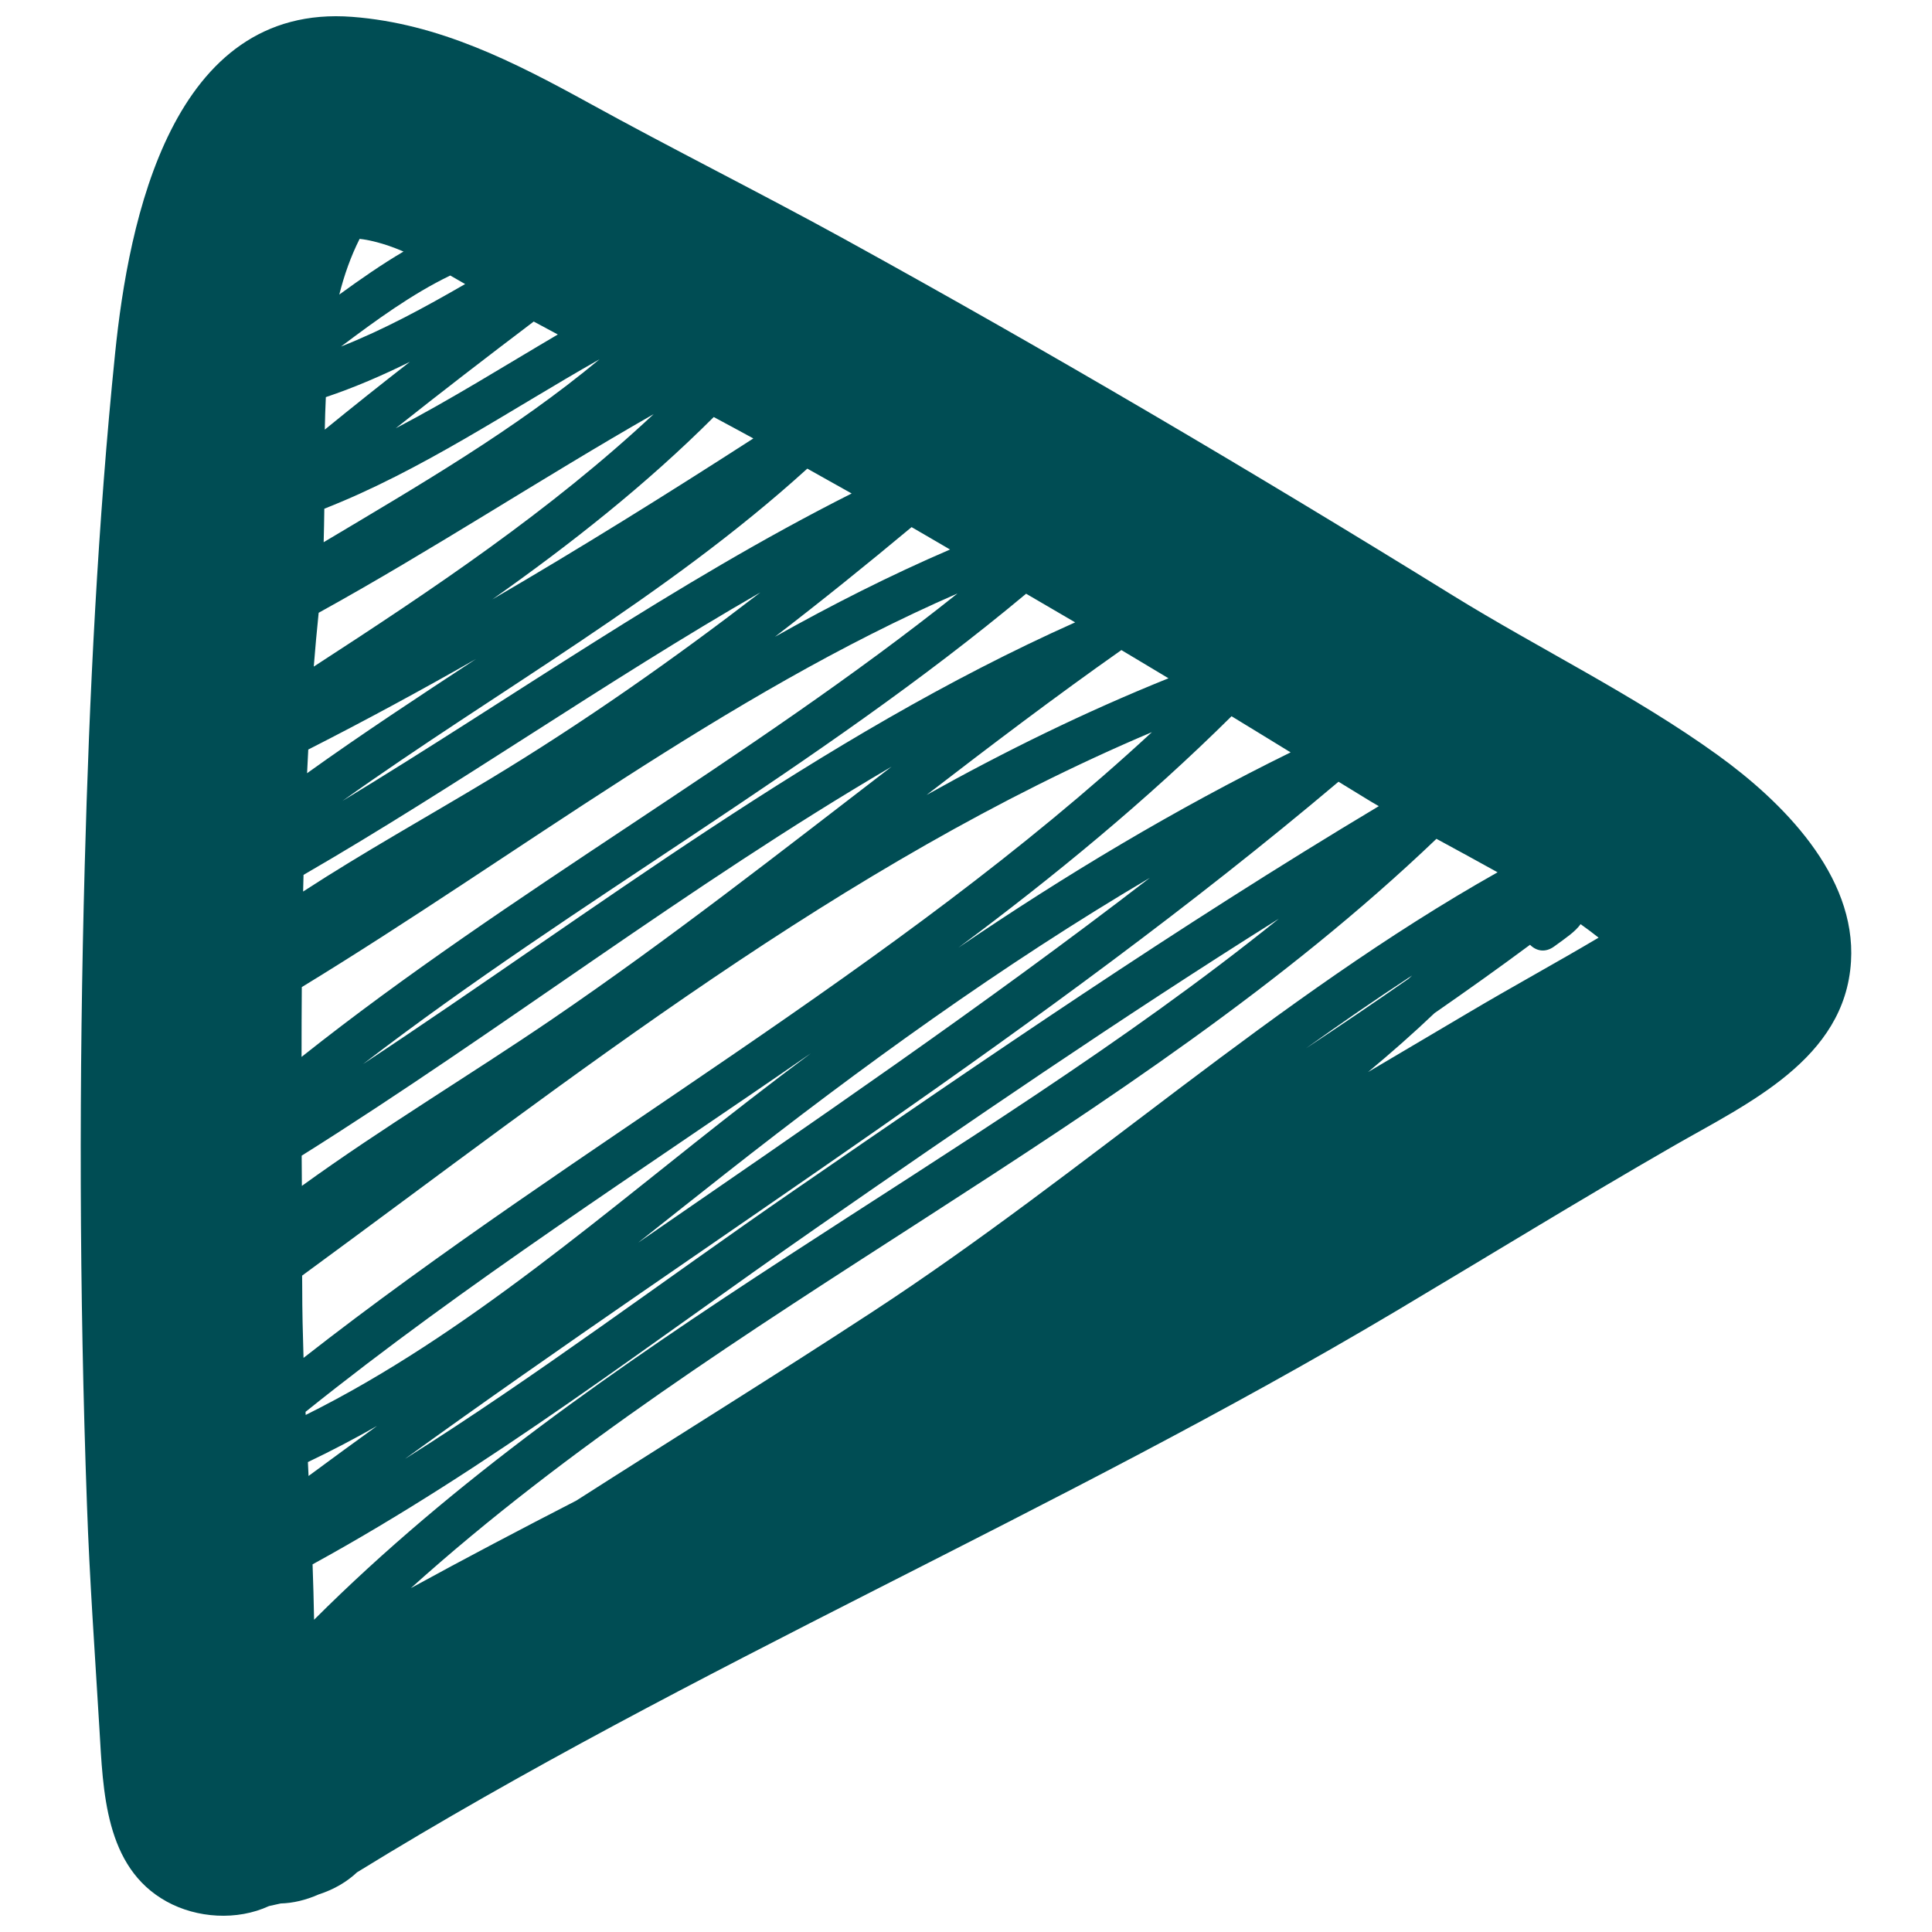 <?xml version="1.0" encoding="utf-8"?>
<!-- Generator: Adobe Illustrator 15.0.0, SVG Export Plug-In . SVG Version: 6.00 Build 0)  -->
<!DOCTYPE svg PUBLIC "-//W3C//DTD SVG 1.1//EN" "http://www.w3.org/Graphics/SVG/1.1/DTD/svg11.dtd">
<svg version="1.1" id="Layer_1" xmlns="http://www.w3.org/2000/svg" xmlns:xlink="http://www.w3.org/1999/xlink" x="0px" y="0px"
	 width="295.701px" height="295.701px" viewBox="0 0 295.701 295.701" enable-background="new 0 0 295.701 295.701"
	 xml:space="preserve">
<path fill="#004D54" d="M262.895,115.559c-12.734-9.187-27.238-16.206-40.61-24.467c-30.578-18.906-61.546-37.159-93.04-54.498
	c-12.949-7.119-26.166-13.701-39.094-20.82C78.634,9.447,67.212,3.604,53.919,2.581C26.277,0.455,19.685,33.739,17.614,54.112
	c-2.638,25.802-3.947,52.459-4.647,78.348c-0.889,32.498-0.833,65.304,0.341,97.796c0.397,11.428,1.226,22.881,1.906,34.296
	c0.574,9.521,0.801,21.252,10.299,26.491c4.628,2.553,10.765,2.949,15.659,0.689c0.587-0.134,1.193-0.265,1.786-0.398
	c1.87-0.051,3.813-0.499,5.815-1.383c2.4-0.775,4.344-1.95,5.879-3.39c51.319-31.594,107.222-55.069,159.033-85.905
	c14.145-8.423,28.166-17.036,42.441-25.25c11.346-6.522,26.267-13.277,27.176-28.24C284.121,133.957,272.753,122.67,262.895,115.559
	z M164.558,95.256c-39.272,17.547-73.248,43.995-108.991,67.605c32.852-25.237,69.629-45.373,101.484-71.99
	C159.557,92.333,162.056,93.781,164.558,95.256z M197.534,115.154c-17.61,8.651-34.557,18.806-50.847,29.893
	c14.643-10.9,28.762-22.502,41.806-35.423C191.516,111.458,194.521,113.311,197.534,115.154z M229.211,133.51
	c-33.976,19.146-63.081,45.964-95.681,67.273c-14.996,9.812-30.237,19.232-45.327,28.892c-8.492,4.37-16.947,8.809-25.318,13.393
	c48.023-43.22,110-69.787,156.969-114.682C222.968,130.081,226.099,131.775,229.211,133.51z M46.766,216.087
	c24.644-19.774,51.363-36.891,77.352-54.886c-3.183,2.38-6.34,4.772-9.471,7.203c-21.543,16.646-43.124,35.882-67.861,48.161
	C46.771,216.409,46.771,216.245,46.766,216.087z M48.072,247.908c-0.05-2.828-0.132-5.656-0.232-8.478
	c27.01-14.801,51.64-33.787,76.877-51.339c23.33-16.214,46.894-32.327,71.013-47.477C148.355,178.785,91.159,204.873,48.072,247.908
	z M47.125,223.777c3.592-1.71,7.117-3.562,10.582-5.531c-3.511,2.526-6.996,5.091-10.481,7.658
	C47.201,225.192,47.163,224.484,47.125,223.777z M111.072,179.595c20.627-16.216,42.182-31.834,64.919-45.242
	c-25.408,19.575-51.925,37.651-78.343,55.86C102.144,186.658,106.616,183.092,111.072,179.595z M46.192,151.08
	c33.363-20.364,64.541-44.646,100.359-60.247c-32.03,25.564-68.335,45.479-100.396,70.93
	C46.154,158.208,46.166,154.646,46.192,151.08z M46.393,136.454c0.026-0.85,0.038-1.702,0.064-2.551
	c23.702-13.717,46.185-29.574,69.92-43.229c-13.348,10.267-27.169,19.977-41.45,28.599C65.475,124.973,55.7,130.399,46.393,136.454z
	 M46.172,176.88c30.54-19.173,59.23-41.348,90.282-59.535c-17.11,13.149-34.108,26.478-51.894,38.609
	c-12.583,8.582-25.905,16.542-38.356,25.553C46.192,179.96,46.185,178.418,46.172,176.88z M178.845,103.814
	c-12.78,5.146-25.08,11.185-37.037,17.863c9.825-7.564,19.698-15.057,29.826-22.181C174.033,100.93,176.434,102.37,178.845,103.814z
	 M118.605,97.465c7.116-5.467,14.092-11.093,20.917-16.786c1.968,1.127,3.92,2.288,5.885,3.426
	C136.208,88.065,127.311,92.578,118.605,97.465z M130.348,75.529c-27.131,13.663-51.981,31.313-77.933,47.057
	c23.741-16.927,49.514-31.2,71.146-50.86C125.828,72.983,128.082,74.257,130.348,75.529z M46.999,118.342
	c0.05-1.206,0.126-2.415,0.183-3.621c8.663-4.404,17.206-9.035,25.655-13.85C64.135,106.587,55.435,112.295,46.999,118.342z
	 M115.303,67.105c-13.146,8.473-26.436,16.757-39.948,24.634c11.978-8.46,23.482-17.512,33.887-27.911
	C111.26,64.914,113.289,66.001,115.303,67.105z M49.872,60.782c4.388-1.474,8.669-3.324,12.862-5.401
	c-4.382,3.41-8.726,6.866-13.024,10.374C49.739,64.097,49.795,62.434,49.872,60.782z M85.375,51.195
	c-8.233,4.843-16.353,9.94-24.806,14.354c6.976-5.543,14.022-10.96,21.12-16.336C82.931,49.872,84.157,50.542,85.375,51.195z
	 M71.193,43.476c-6.213,3.585-12.489,7.002-19.004,9.566c5.387-4.044,10.848-8.035,16.725-10.873
	C69.666,42.608,70.436,43.04,71.193,43.476z M49.639,77.861c14.926-5.866,28.198-14.979,42.119-22.87
	C78.81,65.764,64.11,74.293,49.538,82.988C49.588,81.306,49.613,79.591,49.639,77.861z M48.773,93.788
	c17.383-9.59,34.014-20.538,51.275-30.407c-15.792,14.777-33.812,26.831-52.025,38.644C48.236,99.278,48.495,96.532,48.773,93.788z
	 M176.307,112.057c-39.55,36.592-87.473,62.625-129.85,95.772c-0.114-3.623-0.202-7.25-0.202-10.884c0-0.57-0.013-1.139-0.013-1.706
	C87.837,164.756,128.826,132.166,176.307,112.057z M199.871,160.462c5.347-3.828,10.765-7.566,16.251-11.157
	c-0.19,0.171-0.352,0.333-0.542,0.5C210.401,153.419,205.161,156.968,199.871,160.462z M211.034,123.385
	c-30.679,18.36-60.272,38.682-89.688,58.936c-19.768,13.619-39.077,28.202-59.413,41.002
	c47.696-34.511,97.872-65.633,142.933-103.676c1.459,0.897,2.918,1.775,4.364,2.673
	C209.813,122.688,210.428,123.034,211.034,123.385z M55.043,36.559c0.644,0.074,1.964,0.244,4.293,1.006
	c0.809,0.271,1.617,0.594,2.426,0.935c-3.372,1.986-6.617,4.247-9.831,6.585C52.682,42.103,53.691,39.247,55.043,36.559z
	 M209.378,164.087c3.497-2.905,6.908-5.91,10.179-9.022c4.925-3.416,9.811-6.89,14.622-10.462c0.922,0.935,2.305,1.279,3.705,0.25
	c1.807-1.316,3.183-2.229,4.035-3.405c0.947,0.668,1.855,1.358,2.754,2.064c-6.523,3.867-13.197,7.499-19.719,11.367
	C219.753,157.946,214.568,161.018,209.378,164.087z"/>
</svg>
